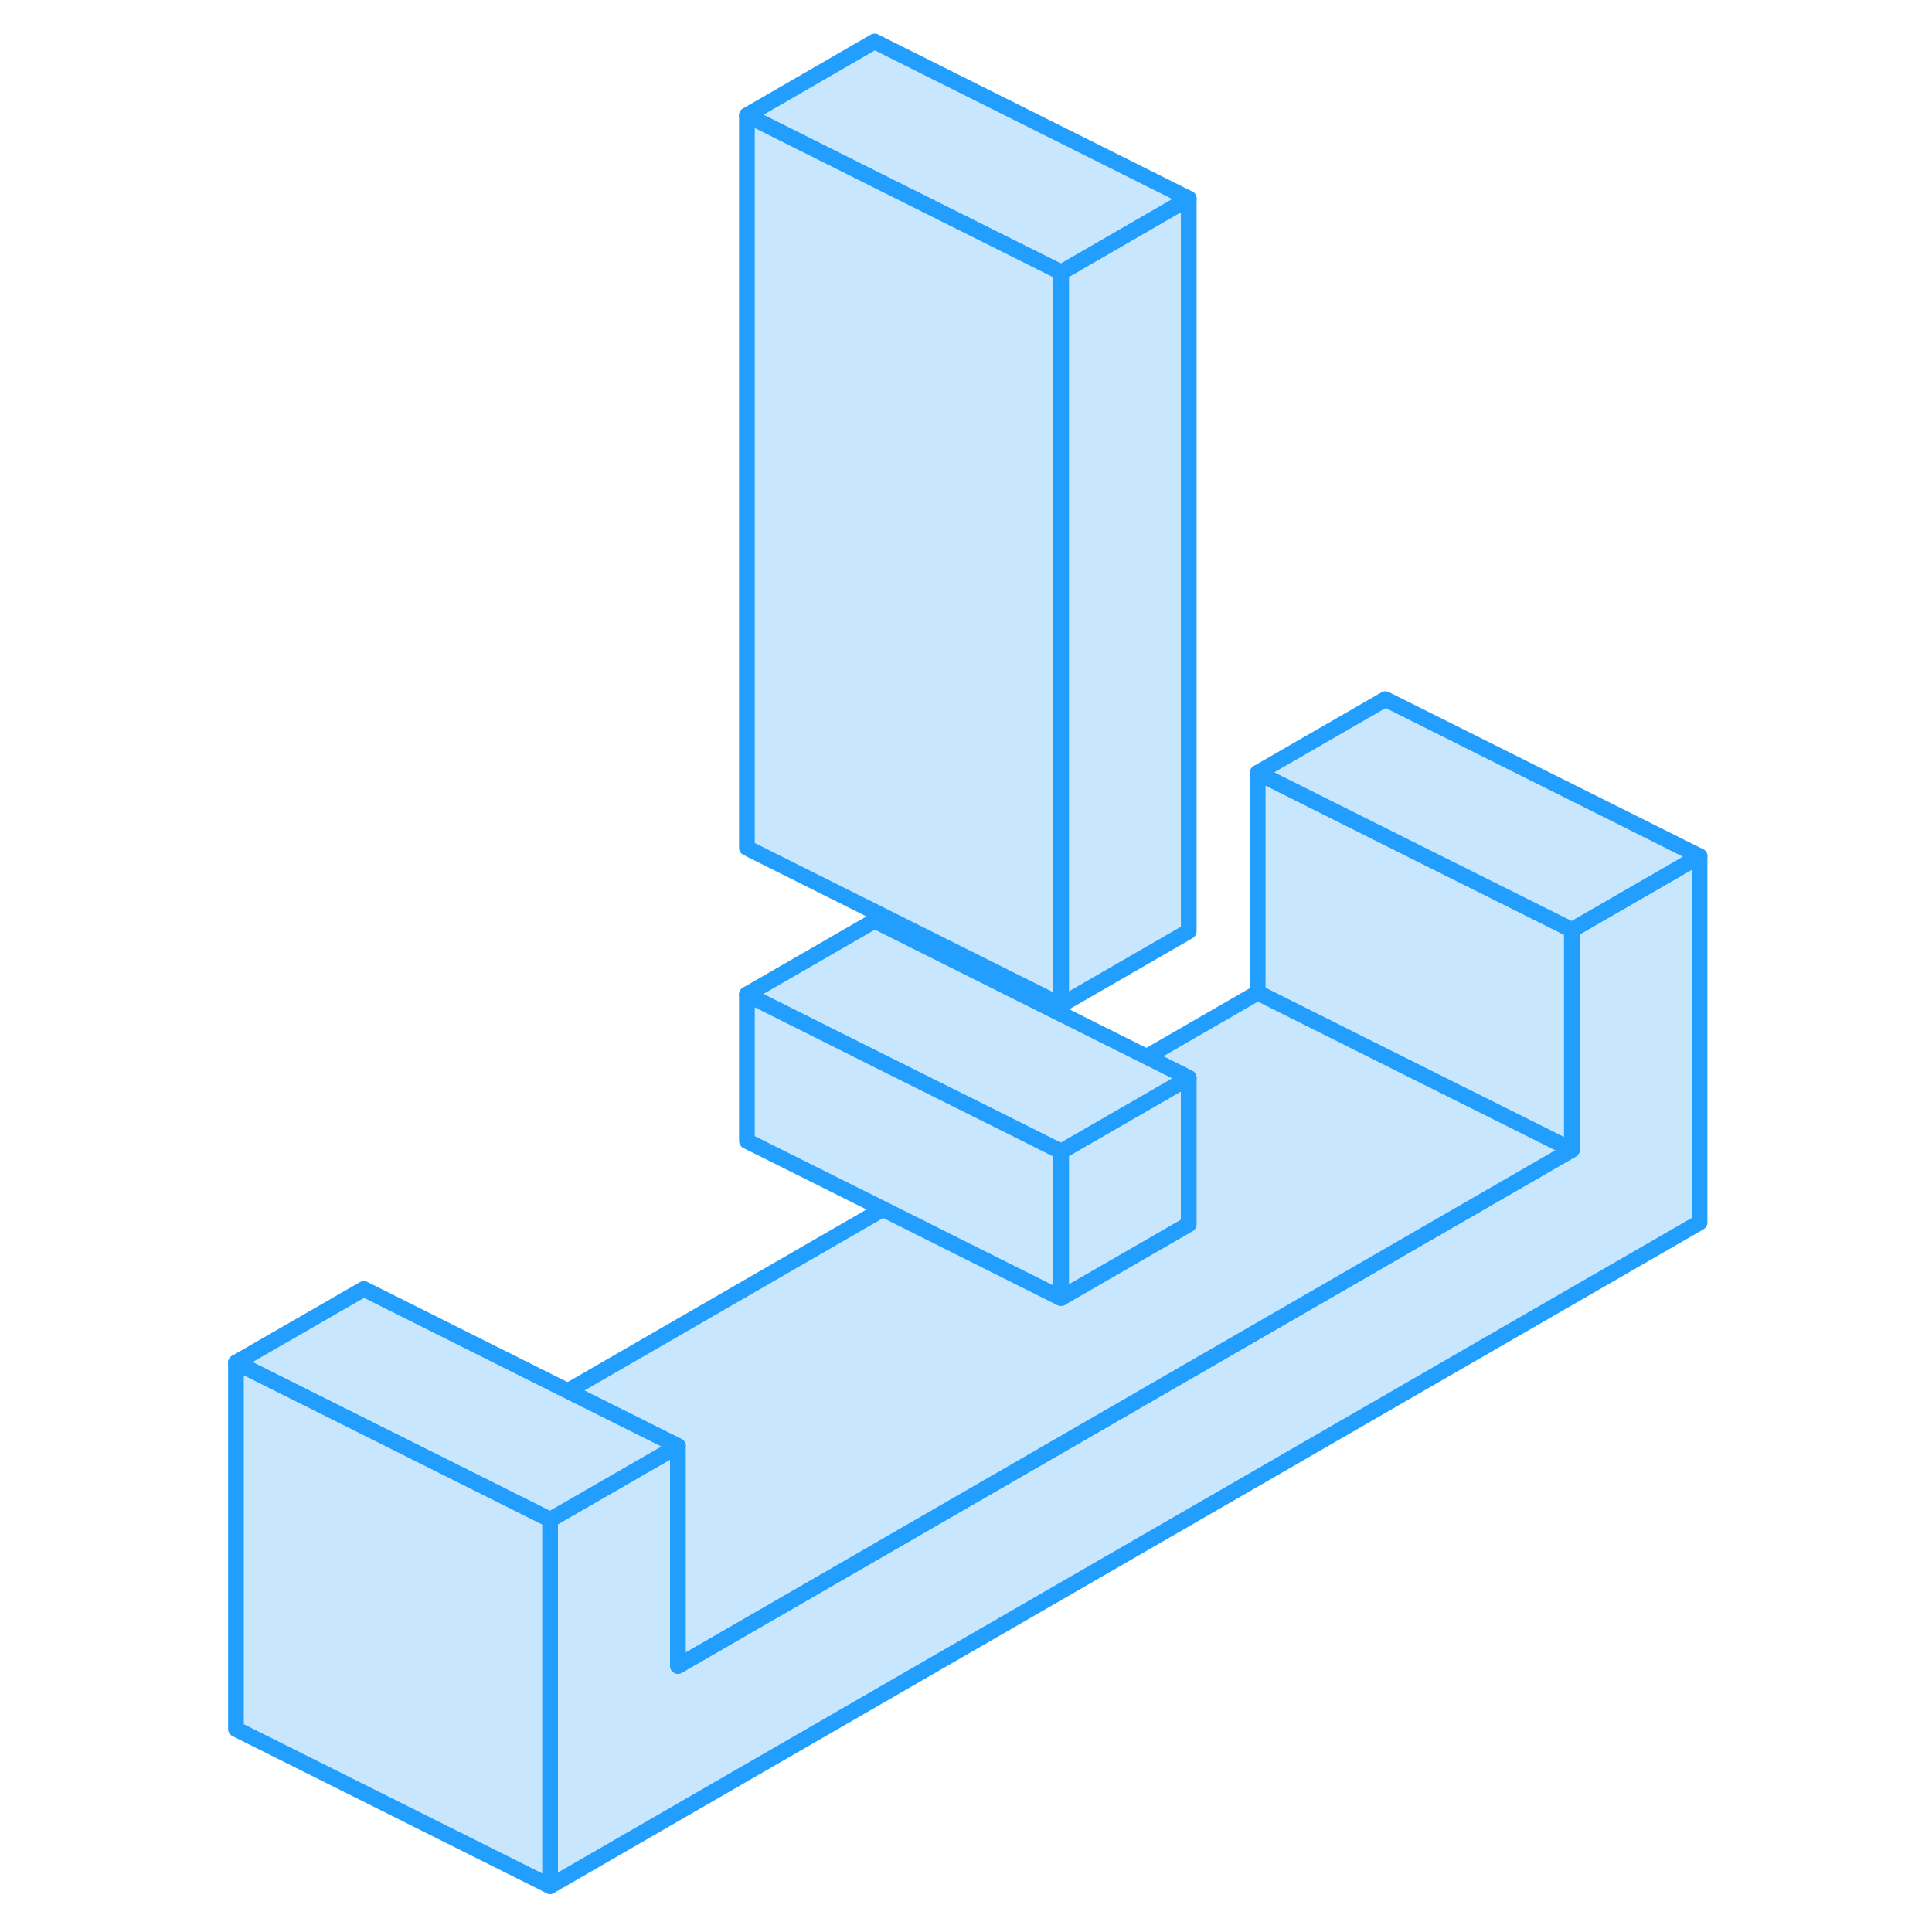<svg width="48" height="48" viewBox="0 0 98 123" fill="#c8e7ff" xmlns="http://www.w3.org/2000/svg" stroke-width="1px" stroke-linecap="round" stroke-linejoin="round"><path d="M63.181 68.62V77.95L55.051 82.64V73.31L63.181 68.62Z" stroke="#229EFF" stroke-linejoin="round"/><path d="M63.181 12.64V59.29L55.051 63.98V17.34L63.181 12.64Z" stroke="#229EFF" stroke-linejoin="round"/><path d="M95.701 54.51V77.83L22.52 120.08V96.75L30.66 92.06V106.06L87.571 73.2V59.2L95.701 54.51Z" stroke="#229EFF" stroke-linejoin="round"/><path d="M87.57 59.2V73.2L75.7 67.27L67.57 63.2V49.2L75.7 53.27L87.57 59.2Z" stroke="#229EFF" stroke-linejoin="round"/><path d="M30.66 106.06V92.06L23.65 88.56L43.721 76.97L52.37 81.3L55.05 82.64L63.18 77.95V68.62L60.5 67.28L67.57 63.2L75.7 67.27L87.57 73.2L30.66 106.06Z" stroke="#229EFF" stroke-linejoin="round"/><path d="M55.051 73.31V82.64L52.371 81.3L43.721 76.97L35.051 72.64V63.31L43.181 67.38L52.381 71.97L55.051 73.31Z" stroke="#229EFF" stroke-linejoin="round"/><path d="M63.181 12.64L55.051 17.34L43.181 11.41L35.051 7.34L43.181 2.64L63.181 12.64Z" stroke="#229EFF" stroke-linejoin="round"/><path d="M55.051 17.34V63.98L35.051 53.98V7.34L43.181 11.41L55.051 17.34Z" stroke="#229EFF" stroke-linejoin="round"/><path d="M30.66 92.06L22.52 96.75L15.521 93.25L10.661 90.82L2.521 86.75L10.661 82.06L23.651 88.56L30.66 92.06Z" stroke="#229EFF" stroke-linejoin="round"/><path d="M22.52 96.75V120.08L2.521 110.08V86.75L10.661 90.82L15.521 93.25L22.52 96.75Z" stroke="#229EFF" stroke-linejoin="round"/><path d="M63.181 68.62L55.051 73.31L52.381 71.97L43.181 67.38L35.051 63.31L43.181 58.62L60.501 67.28L63.181 68.62Z" stroke="#229EFF" stroke-linejoin="round"/><path d="M95.7 54.51L87.57 59.2L75.7 53.27L67.57 49.2L75.7 44.51L95.7 54.51Z" stroke="#229EFF" stroke-linejoin="round"/></svg>